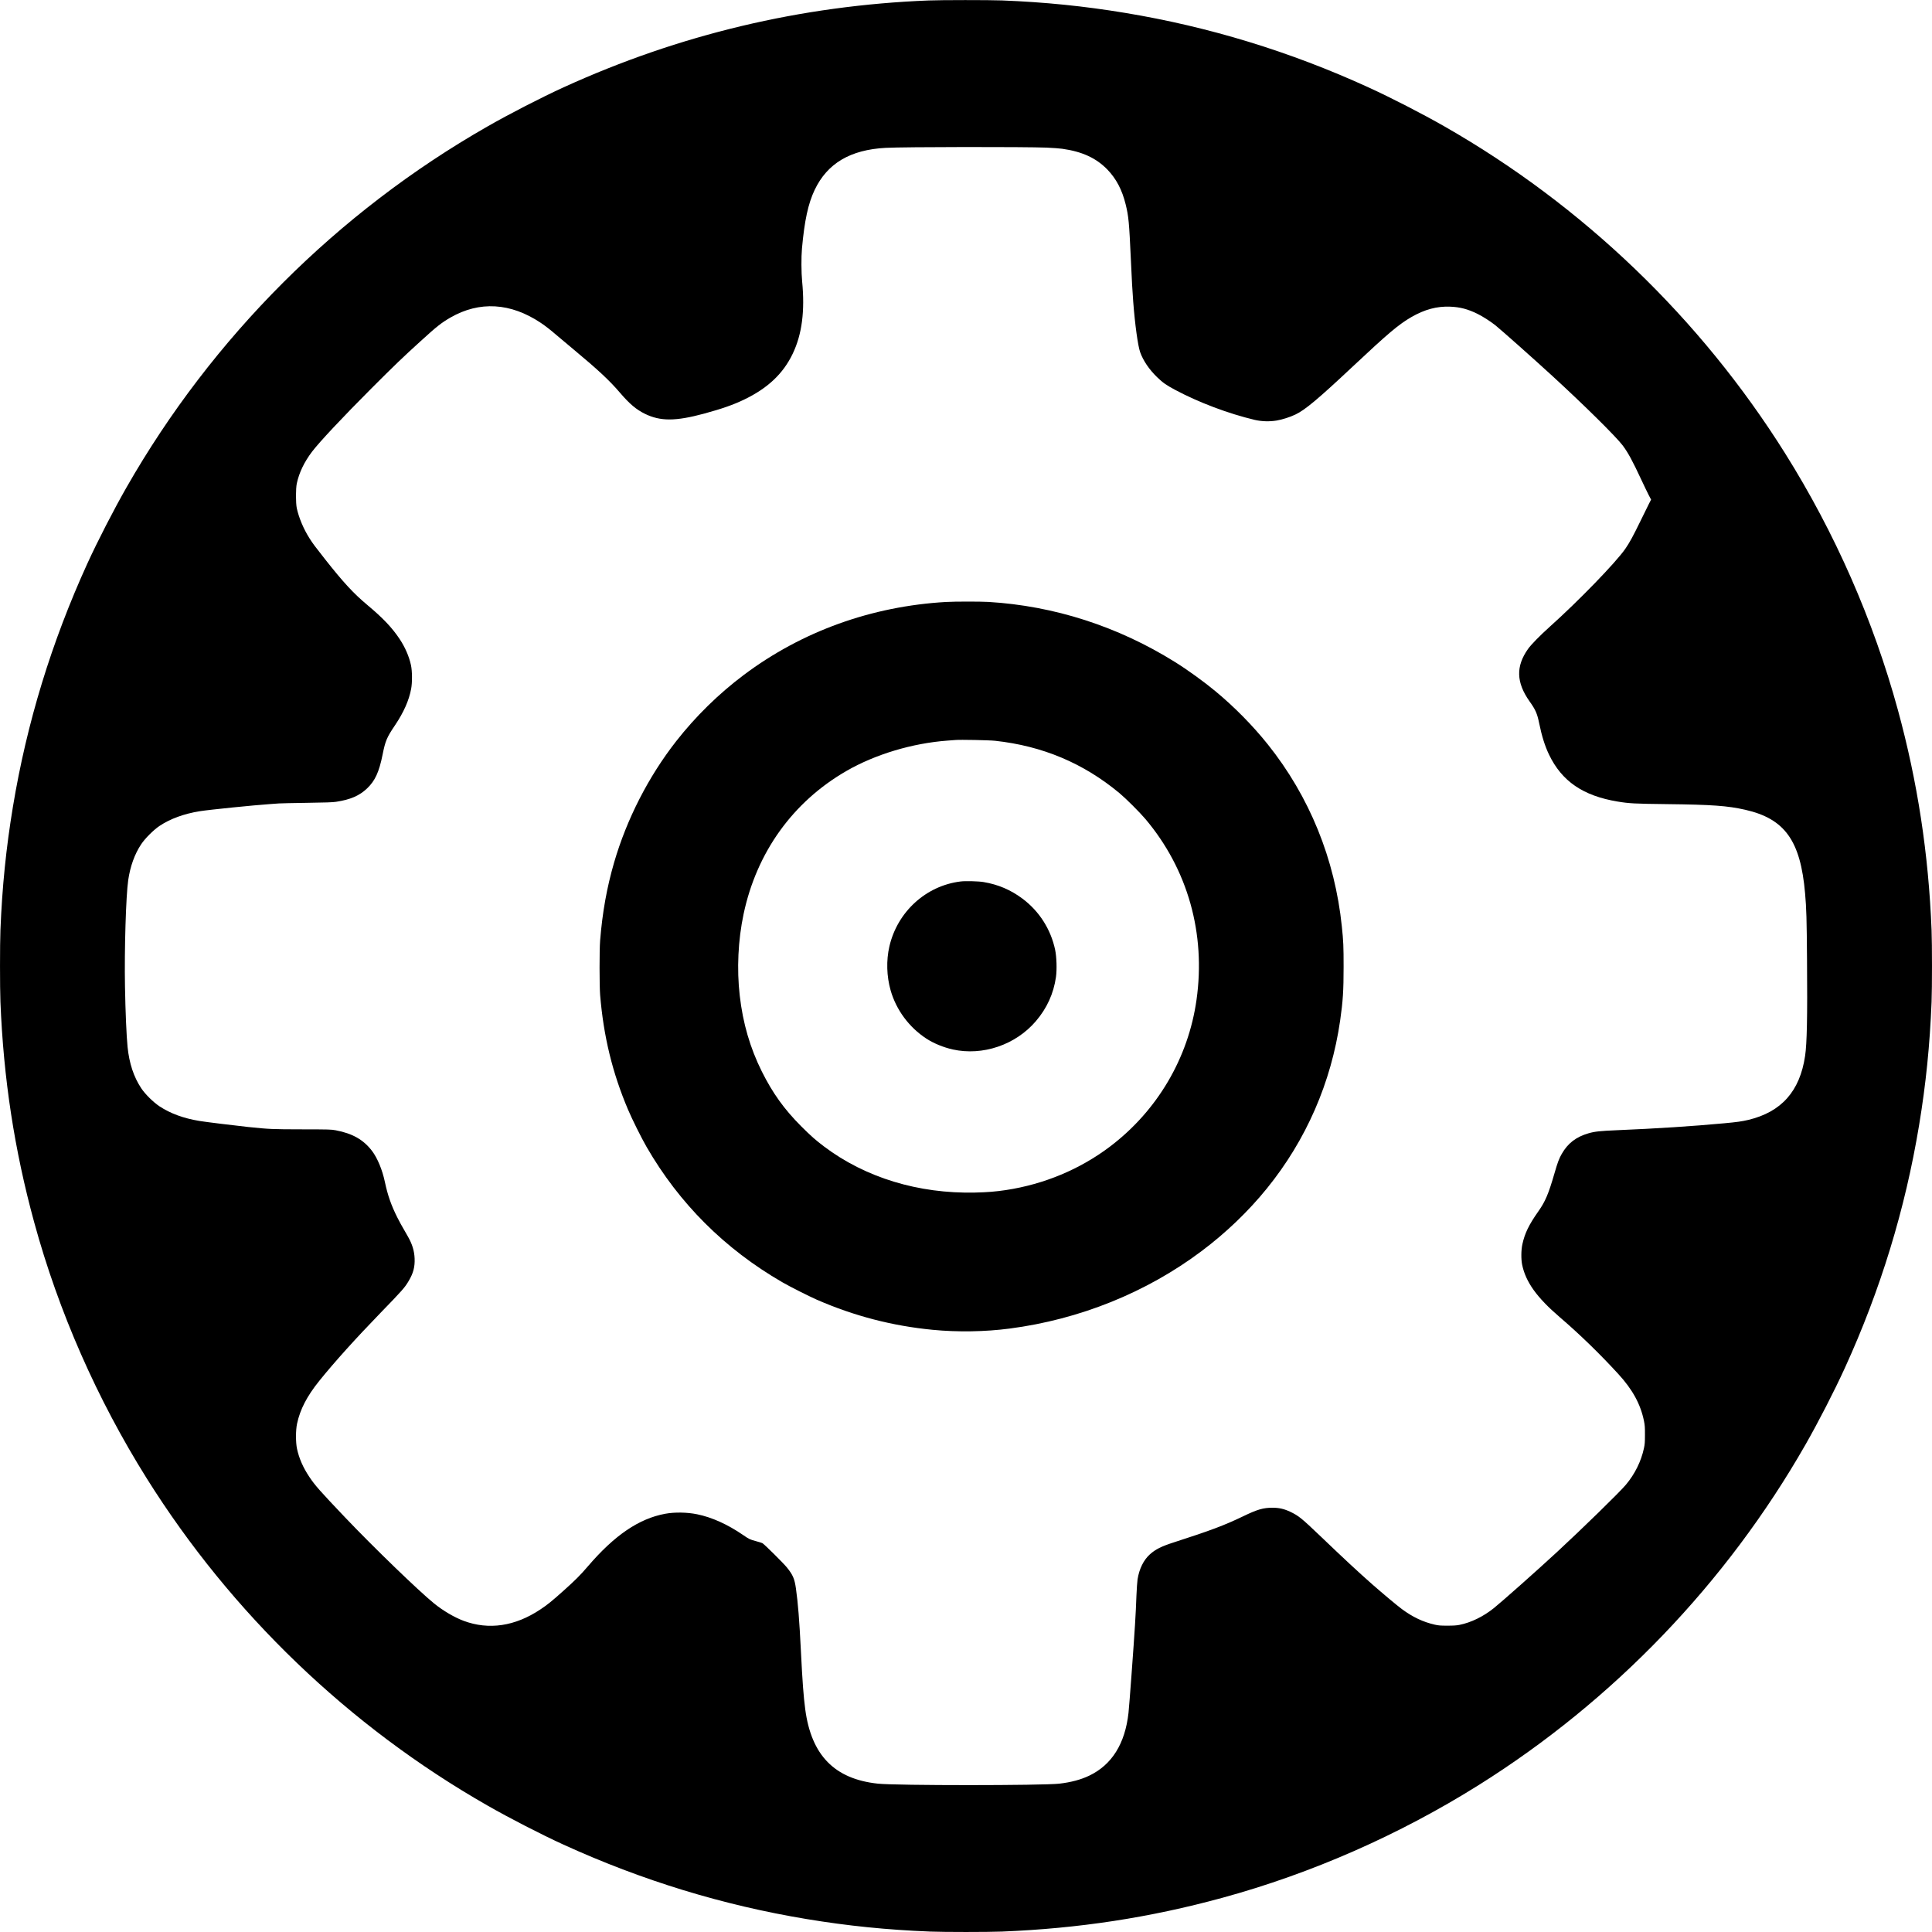 <?xml version="1.0" standalone="no"?>
<!DOCTYPE svg PUBLIC "-//W3C//DTD SVG 20010904//EN"
 "http://www.w3.org/TR/2001/REC-SVG-20010904/DTD/svg10.dtd">
<svg version="1.0" xmlns="http://www.w3.org/2000/svg"
 width="4500pt" height="4500pt" viewBox="0 0 4500 4500"
 preserveAspectRatio="xMidYMid meet">
<g transform="translate(0,4500) scale(0.1,-0.1)"
fill="#000000" stroke="none">
<path d="M21625 44989 c-2968 -118 -5805 -794 -8500 -2024 -523 -239 -1254
-615 -1775 -913 -3489 -1994 -6408 -4913 -8402 -8402 -298 -521 -674 -1252
-913 -1775 -835 -1831 -1410 -3709 -1734 -5665 -159 -960 -251 -1868 -291
-2875 -13 -323 -13 -1347 0 -1670 71 -1785 325 -3447 786 -5134 568 -2080
1464 -4119 2622 -5966 1972 -3146 4712 -5777 7932 -7617 521 -298 1252 -674
1775 -913 1831 -835 3709 -1410 5665 -1734 960 -159 1868 -251 2875 -291 323
-13 1347 -13 1670 0 1785 71 3447 325 5134 786 2080 568 4119 1465 5966 2622
3146 1972 5777 4712 7617 7932 300 525 674 1252 917 1785 831 1818 1407 3703
1730 5655 159 960 251 1868 291 2875 13 323 13 1347 0 1670 -71 1783 -326
3450 -785 5130 -571 2088 -1464 4121 -2623 5970 -1972 3146 -4712 5777 -7932
7617 -525 300 -1252 674 -1785 917 -1819 831 -3703 1407 -5655 1730 -960 159
-1868 251 -2875 291 -289 11 -1415 11 -1710 -1z m2765 -3428 c129 -6 287 -17
350 -26 465 -65 793 -216 1053 -484 207 -215 343 -473 426 -812 69 -282 81
-412 121 -1284 23 -505 34 -711 55 -985 41 -533 109 -1024 161 -1172 71 -199
210 -404 395 -583 136 -131 213 -185 417 -294 552 -295 1242 -555 1857 -701
160 -37 346 -43 511 -15 135 23 309 79 437 140 223 105 533 365 1332 1115 832
781 1075 985 1369 1155 310 178 592 254 901 242 231 -9 408 -55 630 -163 125
-60 313 -181 428 -273 148 -120 876 -767 1317 -1171 748 -686 1496 -1425 1649
-1630 124 -167 226 -355 438 -810 63 -135 138 -290 167 -346 l53 -101 -46 -89
c-25 -49 -117 -237 -206 -419 -173 -355 -252 -498 -350 -640 -224 -322 -1091
-1216 -1760 -1815 -225 -202 -429 -410 -504 -515 -287 -405 -276 -781 36
-1222 138 -194 177 -282 223 -508 62 -303 133 -529 229 -730 298 -622 792
-961 1598 -1095 274 -45 388 -51 1153 -60 1044 -12 1406 -38 1818 -131 925
-210 1290 -719 1396 -1949 31 -356 38 -577 45 -1555 11 -1335 -2 -1941 -45
-2230 -122 -823 -552 -1306 -1324 -1490 -153 -36 -262 -51 -565 -79 -729 -68
-1576 -123 -2494 -161 -385 -16 -518 -30 -659 -71 -291 -84 -483 -231 -625
-479 -64 -111 -96 -197 -171 -456 -138 -477 -212 -652 -373 -881 -222 -315
-318 -513 -374 -769 -30 -135 -32 -351 -5 -479 84 -403 343 -763 876 -1220
459 -393 932 -852 1365 -1325 332 -362 518 -704 597 -1096 19 -98 23 -144 22
-319 0 -174 -4 -221 -23 -310 -66 -309 -212 -604 -423 -855 -146 -174 -1019
-1026 -1608 -1570 -458 -424 -1267 -1141 -1465 -1301 -247 -198 -530 -336
-802 -391 -66 -13 -136 -18 -278 -18 -163 0 -205 3 -295 23 -273 62 -514 176
-766 362 -120 89 -456 371 -694 580 -352 311 -645 584 -1200 1115 -444 424
-513 480 -706 572 -142 67 -262 95 -414 95 -217 0 -353 -39 -690 -202 -439
-211 -751 -328 -1610 -605 -289 -93 -426 -161 -557 -279 -147 -132 -248 -338
-287 -581 -8 -55 -20 -224 -26 -375 -17 -464 -36 -773 -115 -1850 -30 -410
-61 -808 -70 -885 -79 -719 -388 -1212 -915 -1464 -197 -94 -423 -154 -695
-186 -392 -45 -3805 -46 -4227 0 -1012 108 -1551 661 -1693 1735 -40 306 -64
628 -100 1345 -37 743 -68 1125 -116 1465 -33 230 -70 315 -210 490 -81 100
-528 544 -572 567 -14 7 -81 28 -148 46 -145 39 -160 47 -299 142 -361 248
-728 414 -1071 484 -234 48 -524 53 -746 12 -611 -113 -1179 -499 -1800 -1224
-179 -209 -294 -324 -575 -575 -267 -239 -367 -320 -533 -430 -588 -392 -1200
-483 -1785 -265 -217 81 -478 234 -690 406 -357 289 -1418 1315 -2076 2007
-592 623 -697 742 -829 940 -145 216 -239 431 -287 654 -32 147 -32 436 1 586
71 332 230 639 516 995 351 436 854 994 1435 1593 498 513 559 581 652 741
106 180 143 324 135 520 -7 176 -56 335 -157 511 -159 276 -199 348 -245 441
-143 285 -224 516 -290 826 -59 282 -173 557 -299 724 -198 261 -455 408 -846
482 -110 20 -144 21 -785 22 -702 1 -759 4 -1255 55 -309 33 -1003 118 -1138
141 -371 62 -672 173 -927 340 -142 94 -334 283 -424 419 -177 266 -281 581
-320 965 -25 245 -50 823 -60 1400 -16 862 22 2121 75 2484 46 319 149 606
301 835 89 135 290 336 428 428 250 167 571 284 938 343 218 35 1268 141 1622
165 88 5 187 13 220 16 33 3 323 9 645 14 443 6 610 12 687 24 336 51 543 141
724 313 185 177 278 380 359 781 65 326 98 405 293 693 200 298 324 578 373
844 28 147 26 413 -4 552 -45 206 -137 418 -267 613 -175 262 -387 485 -741
781 -329 275 -563 528 -990 1069 -240 305 -287 367 -366 492 -137 216 -246
474 -295 698 -26 121 -26 458 0 580 54 250 170 493 352 735 168 223 717 808
1389 1481 535 535 730 723 1148 1102 375 342 479 423 689 545 676 389 1401
347 2104 -123 114 -77 216 -156 360 -280 55 -47 237 -200 405 -340 570 -474
837 -723 1082 -1010 223 -260 377 -390 583 -491 358 -174 711 -173 1373 6 419
114 676 204 931 326 552 265 913 605 1135 1071 216 451 286 994 219 1683 -20
202 -22 570 -4 765 59 654 144 1046 295 1365 295 620 830 937 1656 981 435 23
3224 26 3760 5z"/>
<path d="M22035 30979 c-1737 -100 -3358 -685 -4710 -1699 -586 -440 -1123
-966 -1576 -1545 -646 -826 -1150 -1812 -1445 -2823 -169 -582 -273 -1161
-326 -1817 -18 -218 -17 -1056 0 -1270 80 -966 287 -1815 650 -2670 95 -225
312 -660 430 -865 761 -1320 1822 -2380 3162 -3155 177 -103 616 -324 806
-408 869 -379 1757 -610 2699 -701 574 -56 1219 -46 1790 29 1633 213 3187
840 4470 1803 571 428 1089 925 1522 1459 916 1129 1499 2466 1708 3916 64
446 80 692 80 1247 0 477 -5 598 -41 940 -162 1572 -754 3027 -1723 4240 -350
438 -782 877 -1226 1244 -268 222 -646 495 -940 678 -1329 829 -2811 1306
-4342 1398 -197 11 -780 11 -988 -1z m1140 -3233 c1106 -120 2061 -522 2900
-1220 154 -129 471 -445 607 -606 984 -1169 1406 -2664 1187 -4210 -192 -1357
-915 -2583 -2014 -3415 -698 -529 -1535 -879 -2426 -1014 -233 -35 -434 -52
-719 -58 -1319 -29 -2554 348 -3515 1072 -200 151 -307 246 -531 469 -399 400
-666 772 -919 1278 -273 548 -442 1125 -515 1769 -71 618 -39 1292 90 1901
304 1436 1147 2610 2390 3328 675 390 1538 649 2360 710 80 5 163 12 185 14
108 10 779 -3 920 -18z"/>
<path d="M22375 24469 c-806 -98 -1472 -705 -1659 -1511 -76 -328 -65 -699 29
-1028 131 -455 429 -857 830 -1120 171 -112 399 -205 616 -254 696 -154 1461
105 1934 656 260 303 416 646 471 1034 24 175 15 464 -20 632 -101 477 -371
900 -761 1191 -275 205 -566 329 -905 386 -114 20 -424 28 -535 14z"/>
</g>
</svg>
